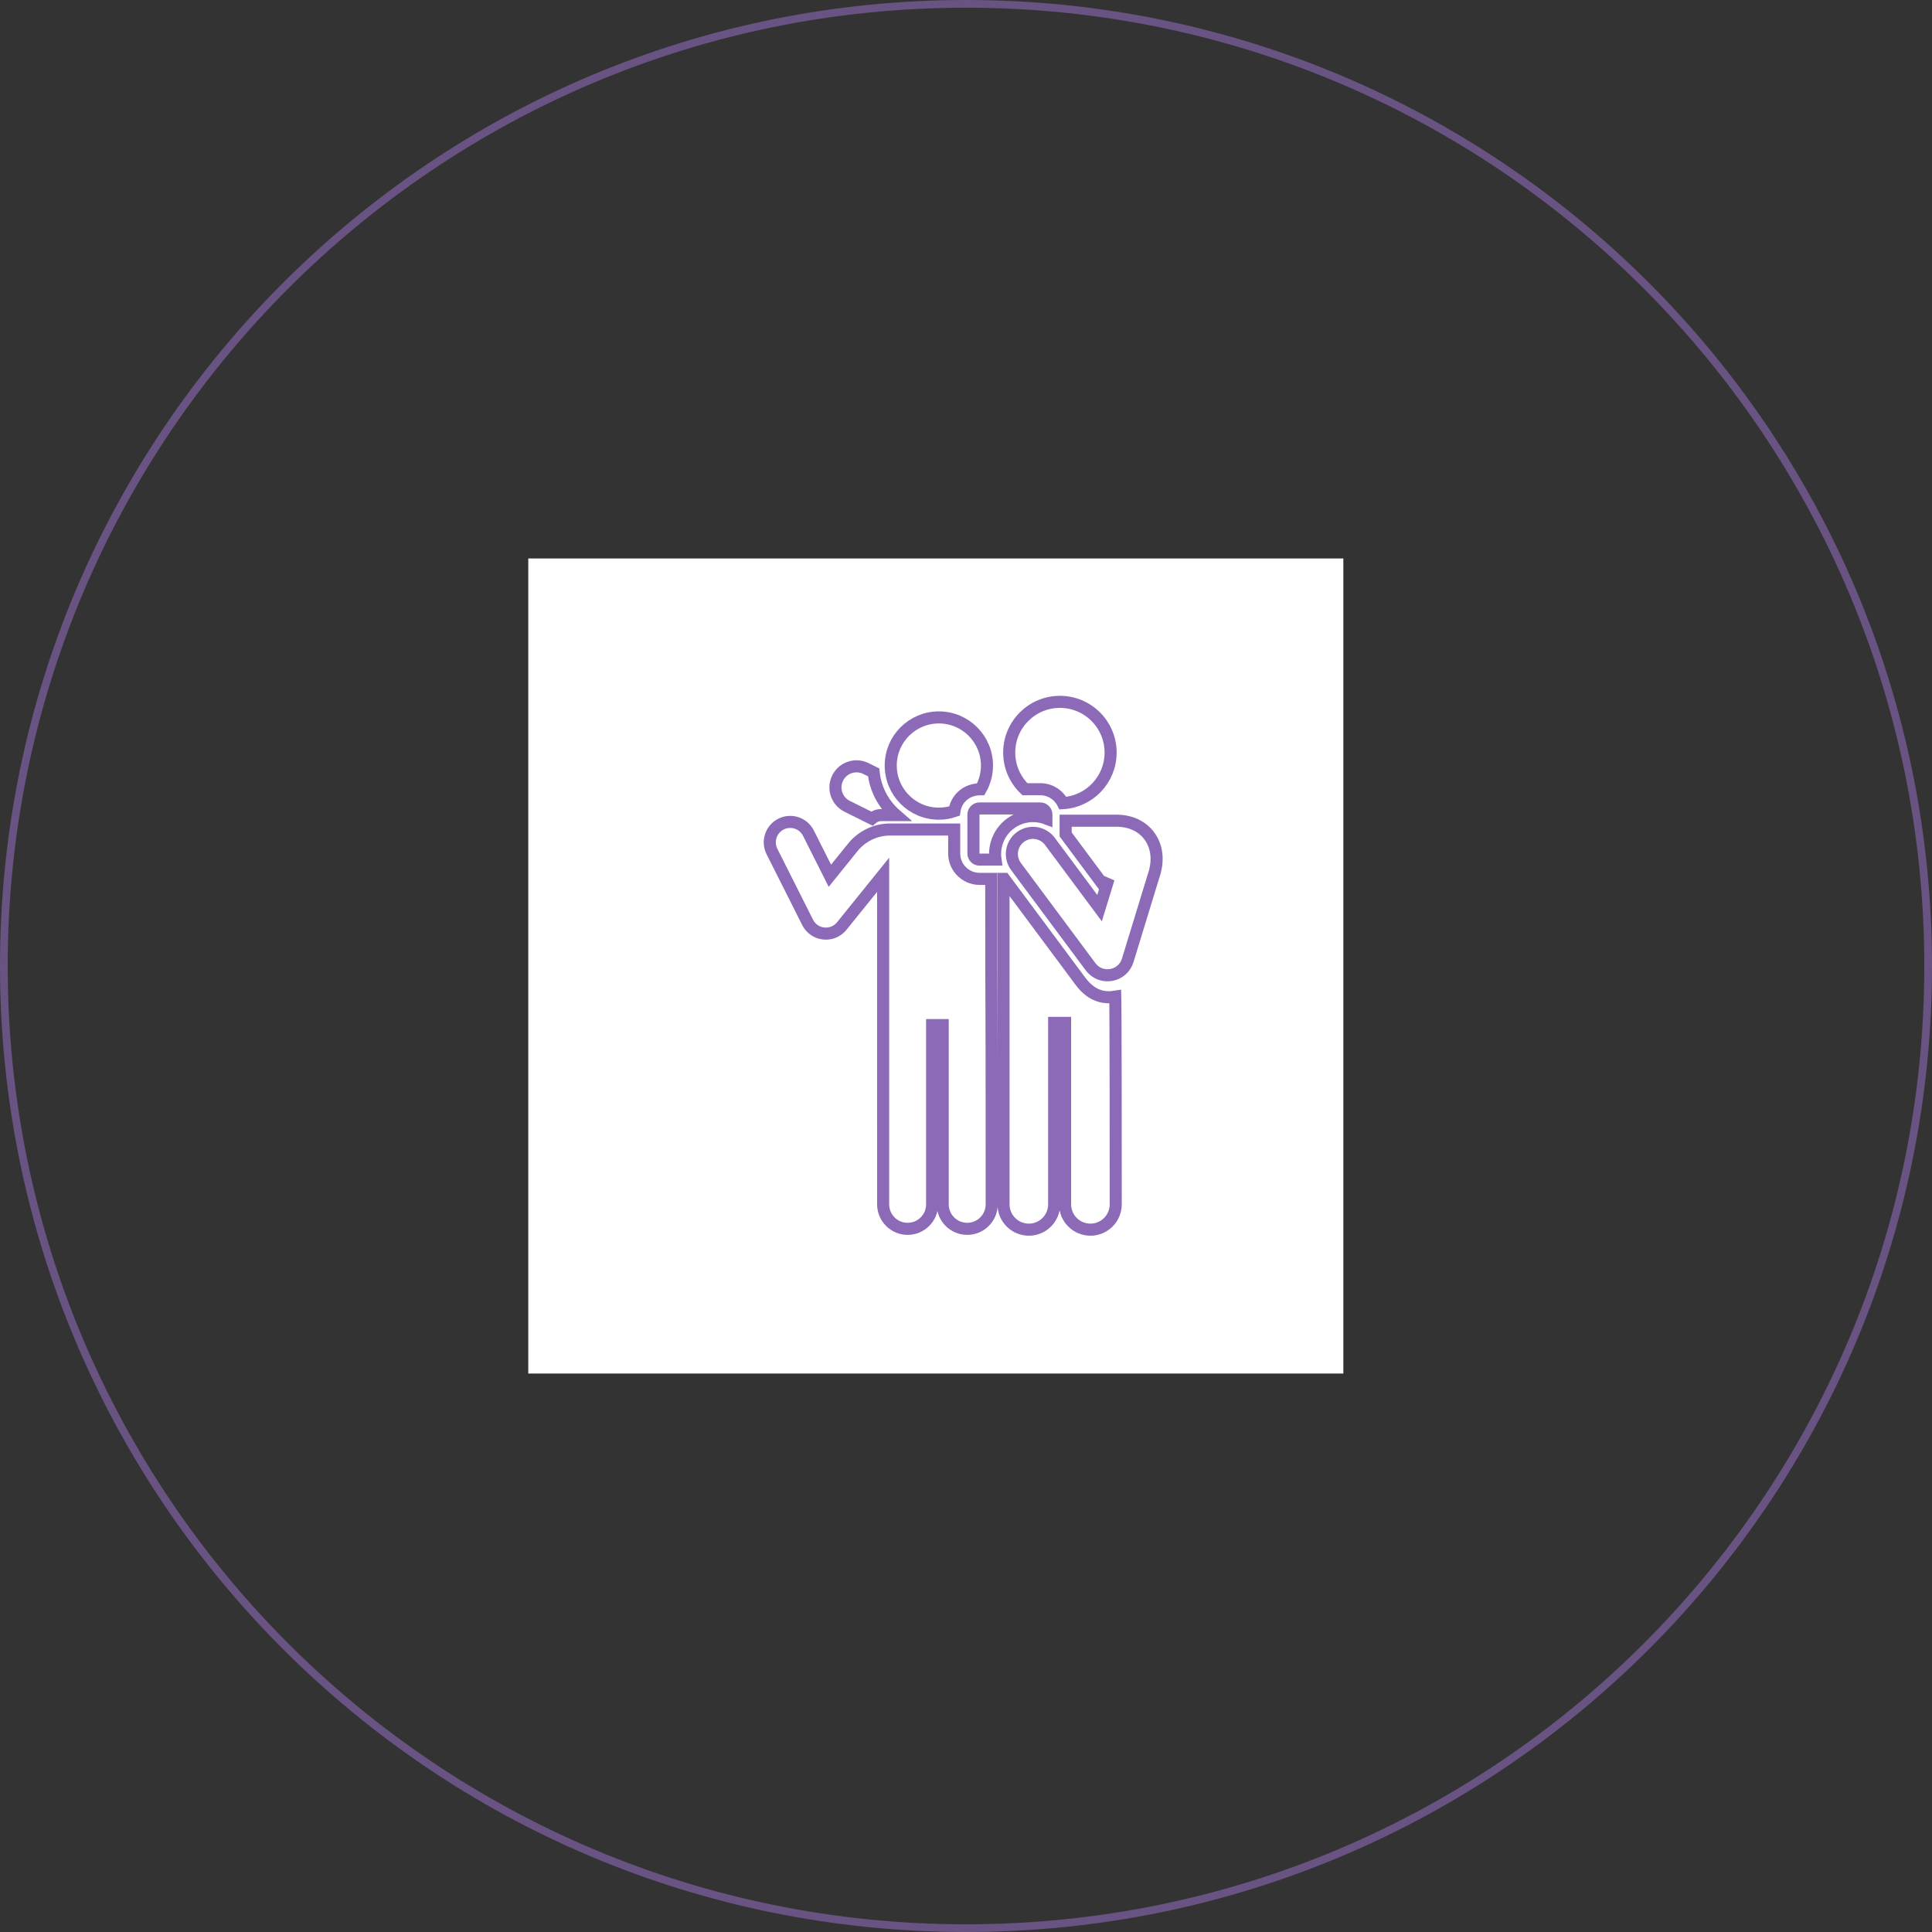 <svg width="256" height="256" viewBox="0 0 256 256" fill="none" xmlns="http://www.w3.org/2000/svg">
<rect x="0" y="0" width="256" height="256" fill="#333333" stroke="none"/>
<path d="M256 128C256 198.692 198.692 256 128 256C57.308 256 0 198.692 0 128C0 57.308 57.308 0 128 0C198.692 0 256 57.308 256 128ZM1.021 128C1.021 198.129 57.871 254.979 128 254.979C198.129 254.979 254.979 198.129 254.979 128C254.979 57.871 198.129 1.021 128 1.021C57.871 1.021 1.021 57.871 1.021 128Z" fill="#8C6AB8" fill-opacity="0.6"/>
<rect width="108" height="108" transform="translate(70 74)" fill="white"/>
<path d="M112.253 106.842L115.522 108.466C115.856 108.179 116.29 108.004 116.765 108.004H118.721C117.095 106.595 115.995 104.596 115.761 102.341L114.741 101.834C113.357 101.147 111.68 101.711 110.993 103.094C110.306 104.477 110.87 106.155 112.253 106.842Z" stroke="#8C6AB8" stroke-width="1.6"/>
<path d="M124.403 107.815C125.126 107.815 125.82 107.693 126.467 107.472C126.679 105.942 127.94 104.576 129.954 104.576C130.479 103.649 130.78 102.579 130.78 101.438C130.78 97.916 127.925 95.061 124.404 95.061C120.882 95.061 118.027 97.916 118.027 101.438C118.027 104.96 120.882 107.815 124.403 107.815Z" stroke="#8C6AB8" stroke-width="1.6"/>
<path d="M129.794 116.455C128.794 116.455 127.896 116.015 127.28 115.32C127.269 115.308 127.259 115.296 127.248 115.283C126.742 114.695 126.435 113.931 126.435 113.096V109.916C125.507 109.916 118.834 109.916 117.776 109.916C115.908 109.972 114.174 110.828 112.994 112.289L109.963 116.043L107.122 110.397C106.45 109.062 104.824 108.525 103.49 109.197C102.155 109.868 101.618 111.494 102.289 112.829L107.016 122.222C107.899 123.976 110.301 124.235 111.537 122.705L117.019 115.915C117.019 115.915 117.021 156.952 117.021 159.582C117.021 161.374 118.474 162.828 120.267 162.828C122.059 162.828 123.512 161.374 123.512 159.582V135.832H124.914V159.582C124.914 161.374 126.367 162.828 128.16 162.828C129.952 162.828 131.406 161.374 131.406 159.582C131.405 120.48 131.346 142.389 131.346 116.455H129.794Z" stroke="#8C6AB8" stroke-width="1.6"/>
<path d="M152.377 110.886C151.419 109.507 149.838 108.747 147.925 108.747H141.203V110.565C141.761 111.315 145.683 116.587 146.312 117.433L146.896 116.423L145.699 120.334L139.117 111.487C138.195 110.248 136.443 109.991 135.205 110.913C133.966 111.835 133.709 113.586 134.63 114.825C145.103 128.901 144.531 128.136 144.615 128.236C146.038 129.929 148.78 129.372 149.428 127.255L152.243 118.061V118.061L152.806 116.222C153.529 114.218 153.377 112.325 152.377 110.886Z" stroke="#8C6AB8" stroke-width="1.6"/>
<path d="M137.844 104.576C139.153 104.576 140.288 105.329 140.843 106.424C144.367 106.218 147.162 103.295 147.162 99.719C147.162 96.008 144.154 93 140.444 93C136.733 93 133.725 96.008 133.725 99.718C133.725 101.629 134.524 103.352 135.805 104.576H137.844Z" stroke="#8C6AB8" stroke-width="1.6"/>
<path d="M142.727 129.433L133.07 116.454H132.97L132.972 159.582C132.972 161.435 134.474 162.937 136.327 162.937C138.18 162.937 139.682 161.435 139.682 159.582V135.54H141.13V159.582C141.13 161.435 142.632 162.937 144.485 162.937C146.338 162.937 147.84 161.435 147.84 159.582C147.84 134.047 147.779 132.071 147.779 132.071C144.807 132.572 143.423 130.37 142.727 129.433Z" stroke="#8C6AB8" stroke-width="1.6"/>
<path d="M133.877 109.128C135.303 108.068 137.106 107.878 138.653 108.463V107.935C138.653 107.488 138.291 107.125 137.844 107.125H129.794C129.347 107.125 128.985 107.488 128.985 107.935V113.095C128.985 113.542 129.347 113.905 129.794 113.905H131.909C131.643 112.132 132.338 110.273 133.877 109.128Z" stroke="#8C6AB8" stroke-width="1.6"/>
</svg>
